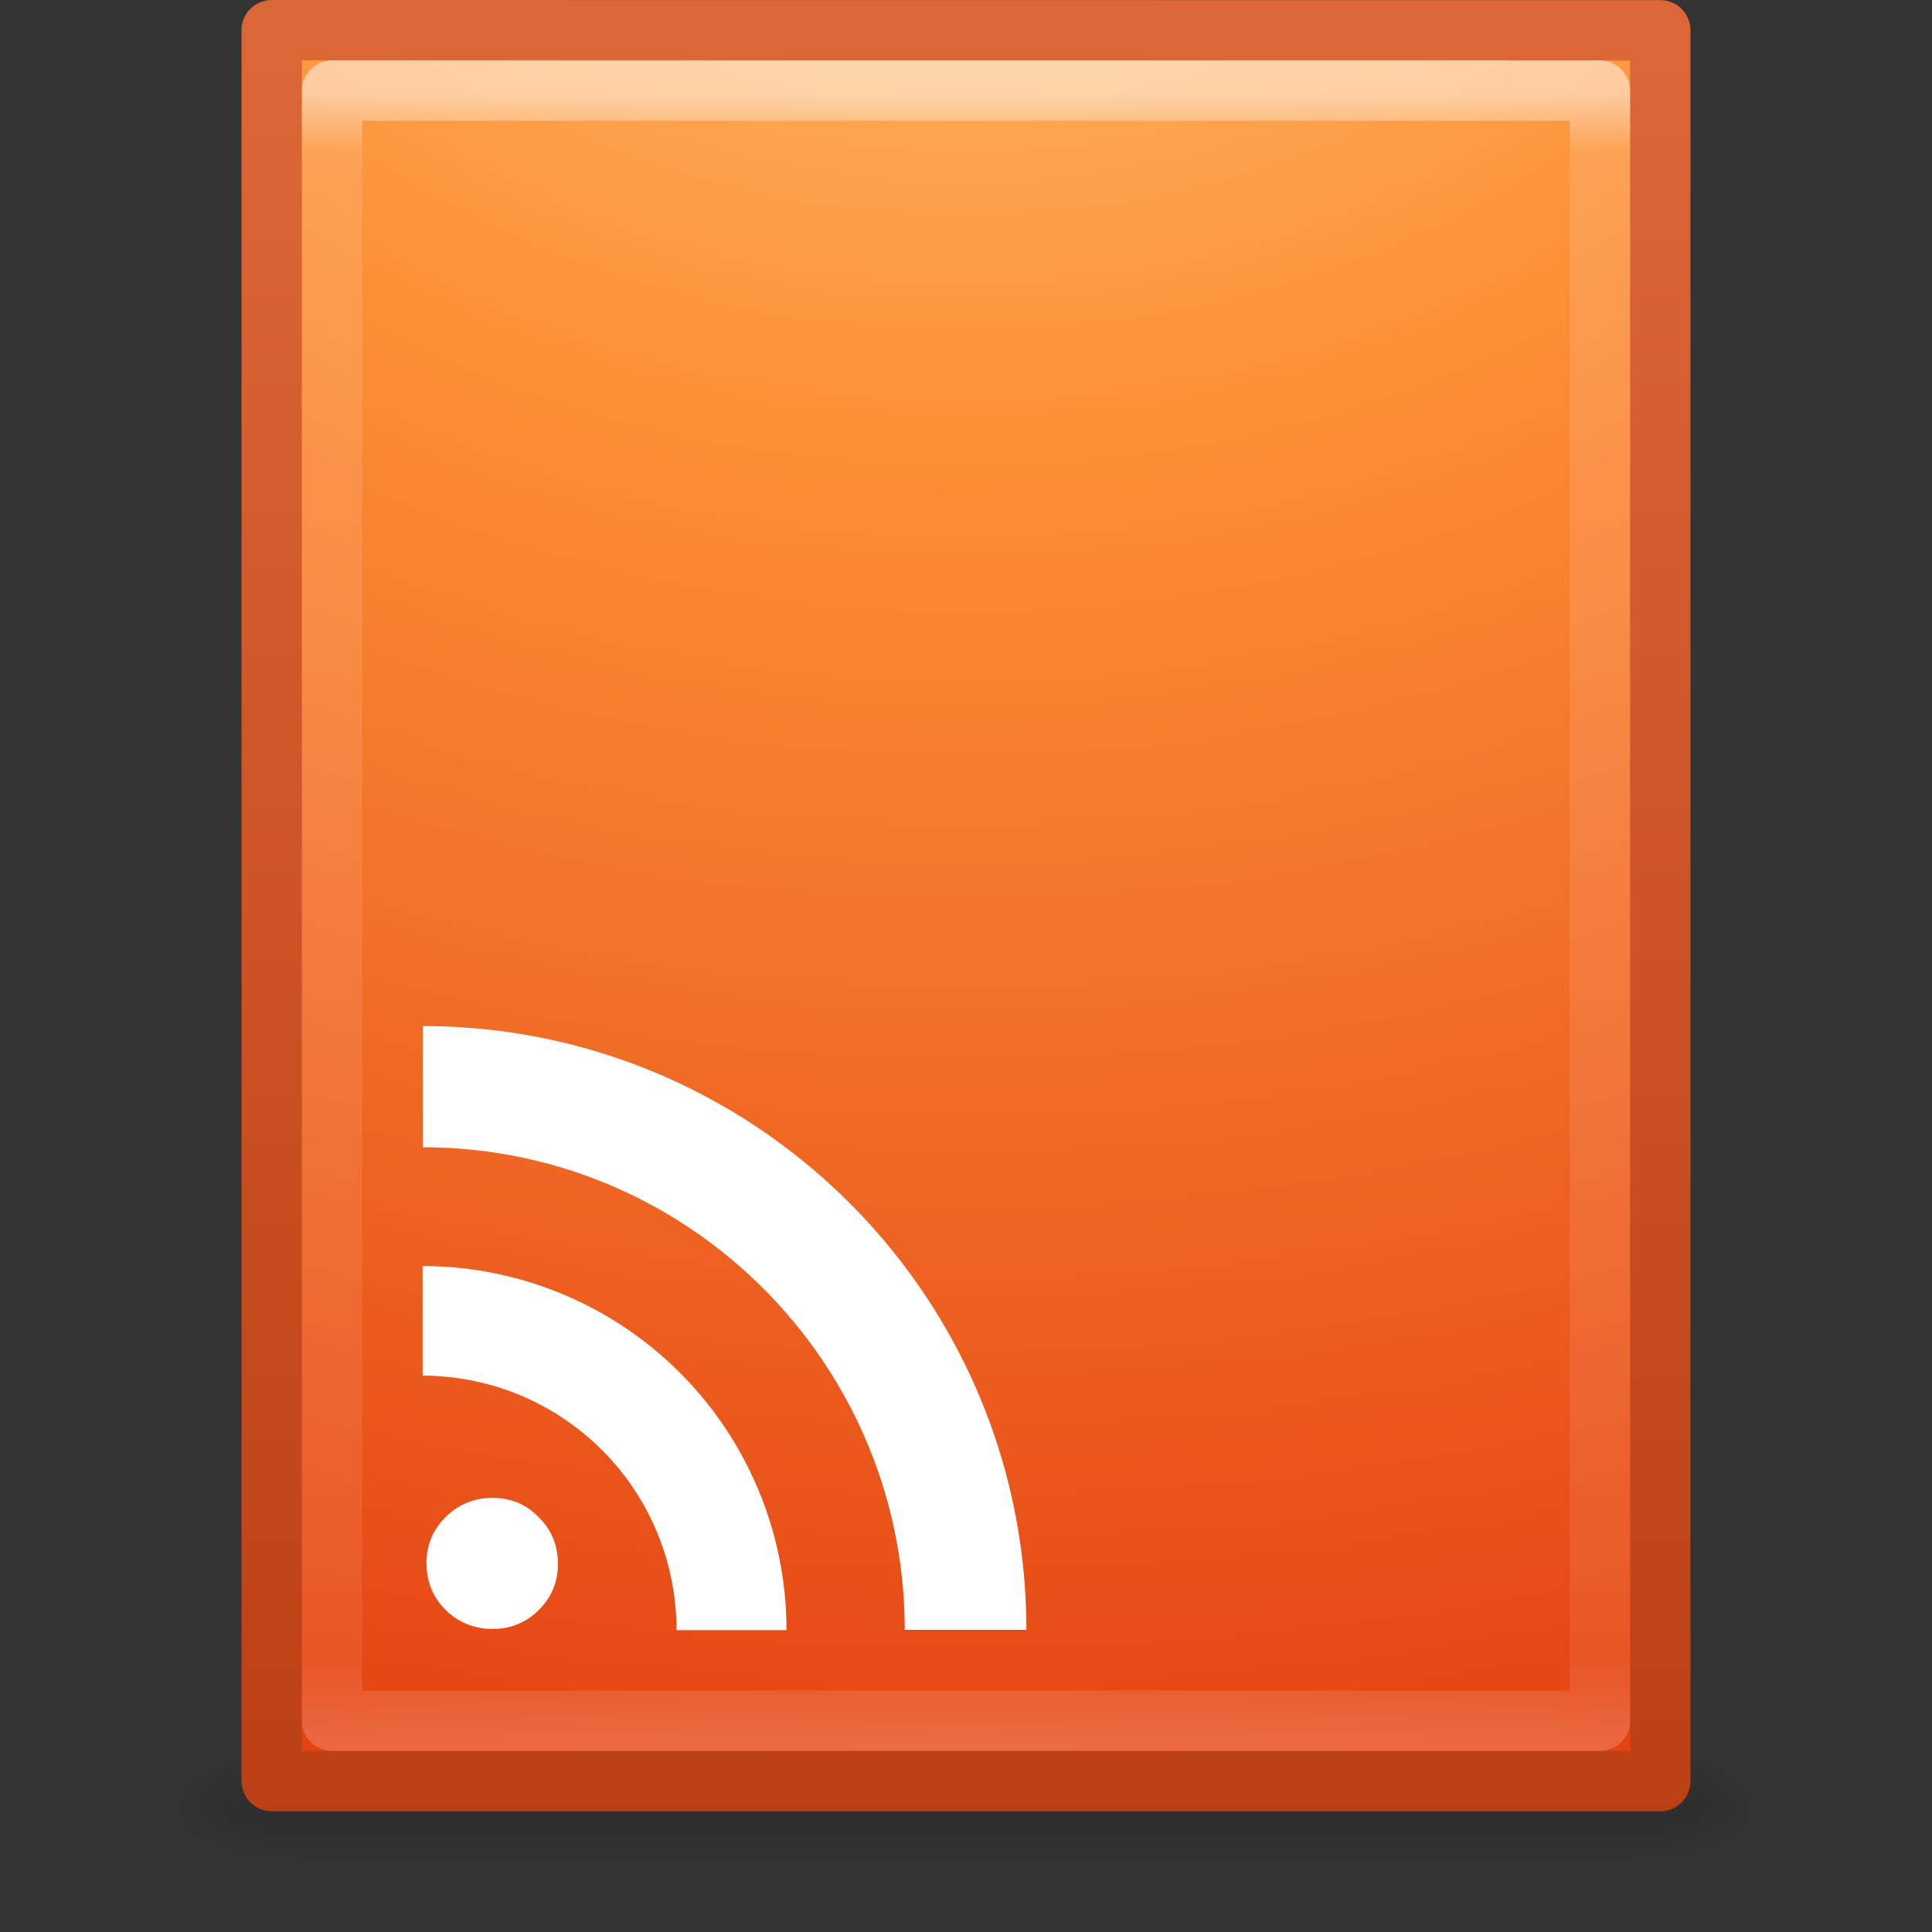 <svg xmlns="http://www.w3.org/2000/svg" xmlns:xlink="http://www.w3.org/1999/xlink" viewBox="0 0 32 32"><rect x="0" y="0" width="32" height="32" fill="#333333" stroke="none"/><defs><linearGradient x1="24" y1="5.564" x2="24" y2="43" id="k" xlink:href="#a" gradientUnits="userSpaceOnUse" gradientTransform="matrix(.568 0 0 .73 2.378 -2.514)"/><linearGradient id="a"><stop offset="0" stop-color="#fff"/><stop offset=".036" stop-color="#fff" stop-opacity=".235"/><stop offset=".951" stop-color="#fff" stop-opacity=".157"/><stop offset="1" stop-color="#fff" stop-opacity=".392"/></linearGradient><radialGradient cx="7.806" cy="9.957" r="12.672" fx="7.276" fy="9.957" id="i" xlink:href="#b" gradientUnits="userSpaceOnUse" gradientTransform="matrix(0 4.351 -5.318 0 68.942 -39.416)"/><linearGradient id="b"><stop offset="0" stop-color="#ffcd7d"/><stop offset=".262" stop-color="#fc8f36"/><stop offset=".705" stop-color="#e23a0e"/><stop offset="1" stop-color="#ac441f"/></linearGradient><linearGradient x1="25" y1="47.935" x2="25" y2=".918" id="j" xlink:href="#c" gradientUnits="userSpaceOnUse" gradientTransform="matrix(.657 0 0 .659 .23 .172)"/><linearGradient id="c"><stop offset="0" stop-color="#ba3d12"/><stop offset="1" stop-color="#db6737"/></linearGradient><radialGradient cx="605.714" cy="486.648" r="117.143" fx="605.714" fy="486.648" id="h" xlink:href="#d" gradientUnits="userSpaceOnUse" gradientTransform="matrix(.016 0 0 .008 17.61 25.98)"/><linearGradient id="d"><stop offset="0"/><stop offset="1" stop-opacity="0"/></linearGradient><radialGradient cx="605.714" cy="486.648" r="117.143" fx="605.714" fy="486.648" id="g" xlink:href="#d" gradientUnits="userSpaceOnUse" gradientTransform="matrix(-.016 0 0 .008 14.39 25.98)"/><linearGradient id="e"><stop offset="0" stop-opacity="0"/><stop offset=".5"/><stop offset="1" stop-opacity="0"/></linearGradient><linearGradient x1="302.857" y1="366.648" x2="302.857" y2="609.505" id="f" xlink:href="#e" gradientUnits="userSpaceOnUse" gradientTransform="matrix(.046 0 0 .008 -.542 25.98)"/></defs><path opacity=".15" fill="url(#f)" overflow="visible" d="M4.95 29h22.1v2H4.95z"/><path d="M4.95 29v2c-.807.004-1.95-.448-1.95-1s.9-1 1.95-1z" opacity=".15" fill="url(#g)" overflow="visible"/><path d="M27.05 29v2c.807.004 1.95-.448 1.95-1s-.9-1-1.95-1z" opacity=".15" fill="url(#h)" overflow="visible"/><path d="M4.5.5l23 .002V29.5h-23V.5z" color="#000" fill="url(#i)" stroke="url(#j)" stroke-linejoin="round" overflow="visible"/><path d="M26.5 28.5h-21v-27h21z" opacity=".5" fill="none" stroke="url(#k)" stroke-linecap="round" stroke-linejoin="round"/><path d="M7.063 25.902c0-.307.106-.565.318-.774a1.07 1.07 0 0 1 .78-.318c.3 0 .555.106.76.318.215.21.32.467.32.774 0 .3-.105.555-.32.767a1.035 1.035 0 0 1-.76.31 1.07 1.07 0 0 1-.78-.314 1.035 1.035 0 0 1-.314-.768M7 20.97v1.815A4.21 4.21 0 0 1 11.205 27h1.822A6.03 6.03 0 0 0 7 20.97zm.003-3.976v2.008c4.405 0 7.982 3.582 7.982 7.993H17c0-5.522-4.482-10-9.997-10z" style="text-align:start;line-height:125%" font-size="13.59" font-weight="700" fill="#fff" font-family="Bitstream Vera Serif"/></svg>